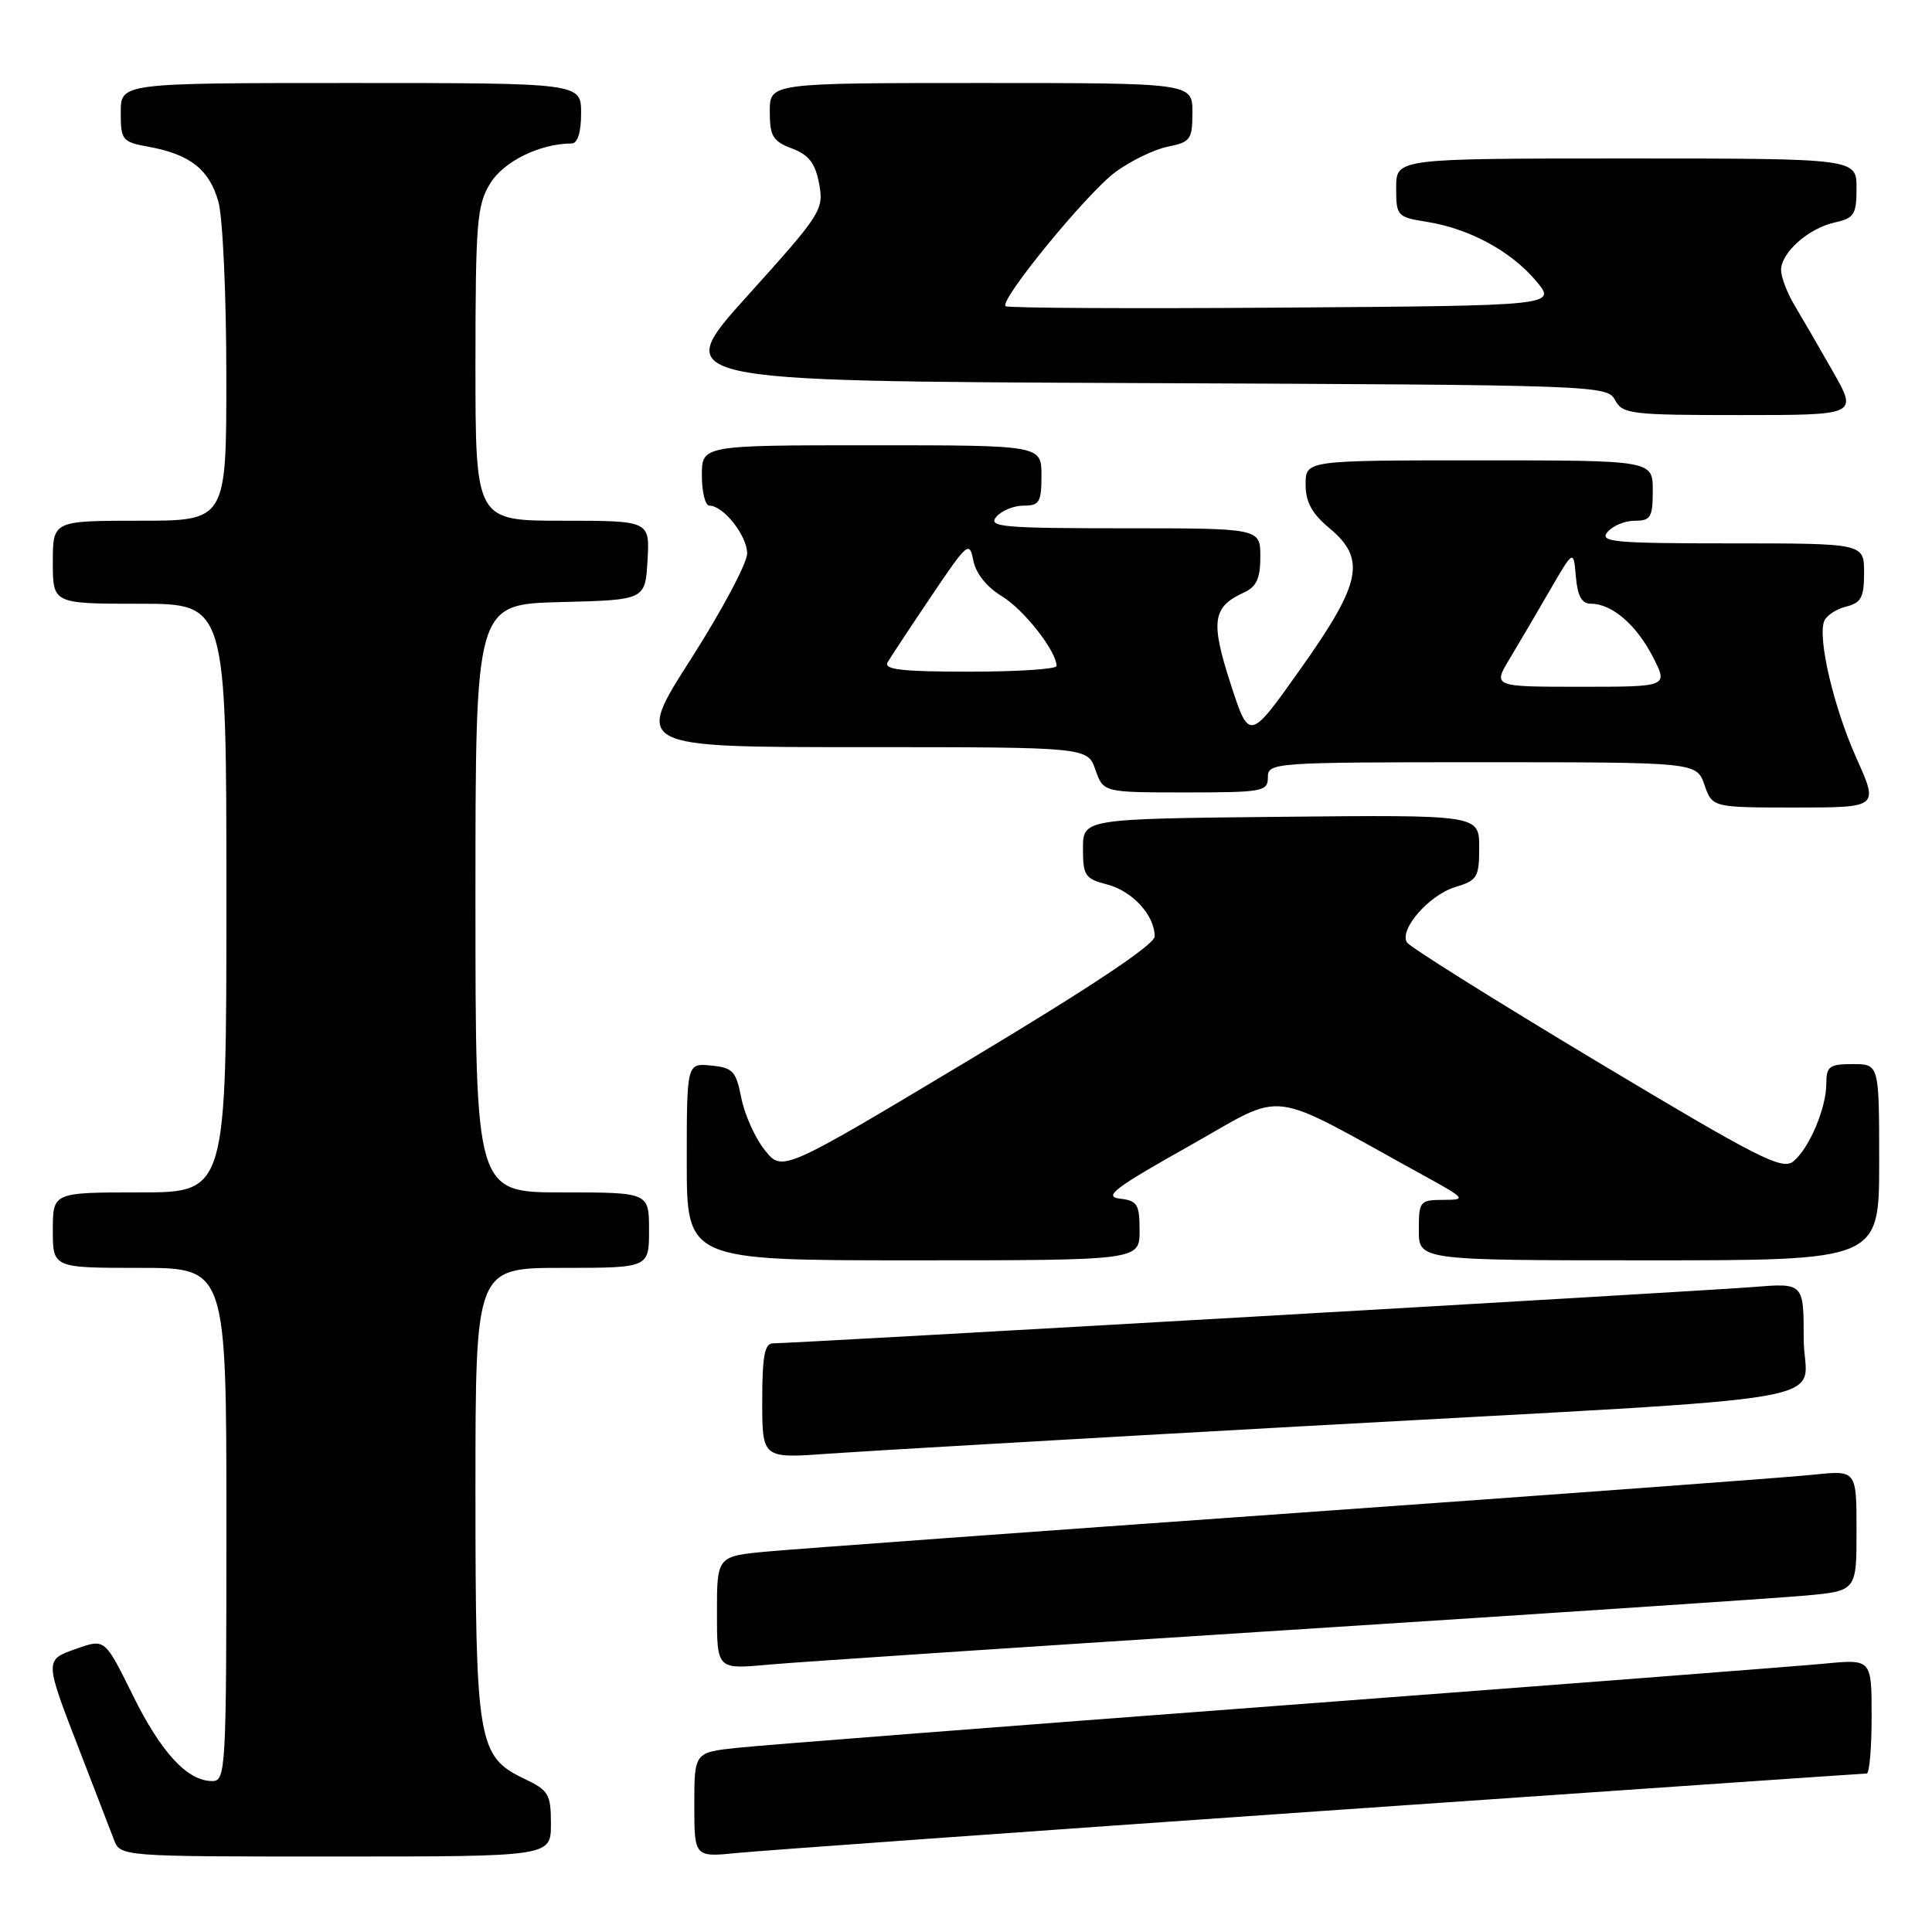 <?xml version="1.0" encoding="UTF-8" standalone="no"?>
<!DOCTYPE svg PUBLIC "-//W3C//DTD SVG 1.1//EN" "http://www.w3.org/Graphics/SVG/1.1/DTD/svg11.dtd" >
<svg xmlns="http://www.w3.org/2000/svg" xmlns:xlink="http://www.w3.org/1999/xlink" version="1.1" viewBox="0 0 256 256">
 <g >
 <path fill="currentColor"
d=" M 73.00 241.69 C 73.00 237.73 72.71 237.23 69.44 235.68 C 63.32 232.75 63.00 230.86 63.00 197.53 C 63.00 168.00 63.00 168.00 74.50 168.00 C 86.00 168.00 86.00 168.00 86.00 163.00 C 86.00 158.00 86.00 158.00 74.50 158.00 C 63.00 158.00 63.00 158.00 63.00 119.03 C 63.00 80.07 63.00 80.07 74.25 79.78 C 85.50 79.50 85.50 79.50 85.80 74.25 C 86.10 69.00 86.10 69.00 74.55 69.00 C 63.00 69.00 63.00 69.00 63.00 48.25 C 63.01 29.46 63.19 27.20 64.95 24.31 C 66.73 21.39 71.55 19.02 75.75 19.01 C 76.54 19.00 77.00 17.53 77.00 15.00 C 77.00 11.00 77.00 11.00 46.50 11.00 C 16.00 11.00 16.00 11.00 16.00 14.89 C 16.00 18.59 16.18 18.81 19.75 19.46 C 25.20 20.46 27.76 22.49 28.94 26.74 C 29.52 28.81 29.99 39.16 29.99 49.75 C 30.00 69.00 30.00 69.00 18.50 69.00 C 7.00 69.00 7.00 69.00 7.00 74.50 C 7.00 80.00 7.00 80.00 18.50 80.00 C 30.00 80.00 30.00 80.00 30.00 119.00 C 30.00 158.00 30.00 158.00 18.50 158.00 C 7.00 158.00 7.00 158.00 7.00 163.00 C 7.00 168.00 7.00 168.00 18.50 168.00 C 30.00 168.00 30.00 168.00 30.00 202.00 C 30.00 234.51 29.92 236.00 28.13 236.00 C 24.83 236.00 21.36 232.25 17.58 224.60 C 13.90 217.14 13.90 217.14 10.20 218.44 C 5.84 219.97 5.84 219.80 10.67 232.28 C 12.63 237.35 14.62 242.51 15.09 243.75 C 15.95 246.00 15.95 246.00 44.48 246.00 C 73.00 246.00 73.00 246.00 73.00 241.69 Z  M 175.10 239.97 C 214.48 237.24 246.99 235.00 247.35 235.00 C 247.71 235.00 248.00 231.59 248.00 227.42 C 248.00 219.84 248.00 219.84 241.75 220.44 C 238.31 220.77 205.80 223.28 169.50 226.01 C 133.20 228.74 100.91 231.25 97.75 231.59 C 92.00 232.20 92.00 232.20 92.00 239.15 C 92.00 246.10 92.00 246.10 97.75 245.52 C 100.91 245.21 135.72 242.71 175.10 239.97 Z  M 170.50 216.00 C 204.60 213.82 235.54 211.76 239.25 211.42 C 246.00 210.80 246.00 210.80 246.00 202.80 C 246.00 194.80 246.00 194.80 240.25 195.41 C 237.09 195.75 206.15 198.03 171.50 200.49 C 136.85 202.95 105.46 205.24 101.75 205.58 C 95.00 206.20 95.00 206.20 95.00 213.70 C 95.00 221.20 95.00 221.20 101.75 220.58 C 105.46 220.24 136.40 218.18 170.50 216.00 Z  M 172.50 188.99 C 247.26 184.84 239.00 186.28 239.00 177.41 C 239.00 169.99 239.00 169.99 232.25 170.54 C 225.63 171.08 105.22 178.00 102.42 178.00 C 101.32 178.00 101.00 179.69 101.00 185.63 C 101.00 193.26 101.00 193.26 109.75 192.62 C 114.56 192.28 142.80 190.64 172.50 188.99 Z  M 151.00 163.07 C 151.00 159.56 150.71 159.10 148.36 158.82 C 146.17 158.55 147.76 157.36 157.54 151.87 C 170.71 144.47 167.38 144.06 188.50 155.68 C 194.25 158.84 194.37 158.98 191.25 158.99 C 188.13 159.00 188.00 159.16 188.00 163.00 C 188.00 167.00 188.00 167.00 218.50 167.00 C 249.00 167.00 249.00 167.00 249.00 154.00 C 249.00 141.00 249.00 141.00 245.50 141.00 C 242.42 141.00 242.00 141.30 242.00 143.53 C 242.00 146.81 239.76 152.12 237.64 153.88 C 236.17 155.10 233.10 153.54 211.53 140.61 C 198.09 132.55 186.79 125.47 186.43 124.88 C 185.37 123.17 189.36 118.59 192.83 117.54 C 195.75 116.66 196.00 116.25 196.00 112.28 C 196.00 107.97 196.00 107.97 169.75 108.23 C 143.50 108.50 143.50 108.50 143.50 112.44 C 143.50 116.03 143.78 116.45 146.71 117.20 C 150.06 118.07 153.00 121.29 153.00 124.08 C 153.00 125.16 144.50 130.82 128.33 140.51 C 103.65 155.30 103.65 155.30 101.34 152.40 C 100.06 150.81 98.67 147.70 98.23 145.50 C 97.53 141.92 97.11 141.47 94.22 141.19 C 91.00 140.87 91.00 140.87 91.00 153.94 C 91.00 167.00 91.00 167.00 121.00 167.00 C 151.00 167.00 151.00 167.00 151.00 163.07 Z  M 246.01 100.51 C 242.99 93.80 240.83 84.61 241.71 82.31 C 241.99 81.58 243.30 80.71 244.61 80.38 C 246.62 79.88 247.00 79.16 247.00 75.89 C 247.00 72.00 247.00 72.00 229.38 72.00 C 213.83 72.00 211.90 71.82 213.00 70.50 C 213.68 69.67 215.31 69.00 216.62 69.00 C 218.73 69.00 219.00 68.55 219.00 65.00 C 219.00 61.00 219.00 61.00 196.00 61.00 C 173.00 61.00 173.00 61.00 173.00 64.18 C 173.00 66.52 173.83 68.05 176.16 69.99 C 181.06 74.08 180.41 77.23 172.33 88.63 C 165.53 98.22 165.53 98.22 163.05 90.57 C 160.38 82.33 160.66 80.41 164.83 78.51 C 166.50 77.75 167.00 76.65 167.00 73.76 C 167.00 70.00 167.00 70.00 148.88 70.00 C 132.88 70.00 130.90 69.82 132.00 68.50 C 132.68 67.68 134.31 67.00 135.62 67.00 C 137.73 67.00 138.00 66.55 138.00 63.00 C 138.00 59.00 138.00 59.00 115.50 59.00 C 93.00 59.00 93.00 59.00 93.00 63.00 C 93.00 65.20 93.45 67.00 94.00 67.00 C 95.86 67.00 99.00 70.98 99.00 73.34 C 99.00 74.62 95.64 80.92 91.54 87.34 C 84.08 99.00 84.08 99.00 114.09 99.00 C 144.10 99.00 144.10 99.00 145.15 102.00 C 146.20 105.00 146.20 105.00 157.10 105.00 C 167.33 105.00 168.00 104.88 168.00 103.00 C 168.00 101.05 168.67 101.00 196.40 101.00 C 224.80 101.00 224.80 101.00 225.85 104.00 C 226.90 107.00 226.90 107.00 237.91 107.00 C 248.92 107.00 248.92 107.00 246.01 100.51 Z  M 242.88 49.25 C 241.09 46.09 238.80 42.15 237.81 40.50 C 236.82 38.85 236.01 36.73 236.00 35.79 C 236.00 33.47 239.64 30.24 243.14 29.47 C 245.69 28.91 246.00 28.42 246.00 24.92 C 246.00 21.00 246.00 21.00 215.50 21.00 C 185.00 21.00 185.00 21.00 185.00 24.87 C 185.00 28.63 185.12 28.76 189.09 29.40 C 194.71 30.30 200.21 33.28 203.52 37.21 C 206.29 40.50 206.29 40.50 169.99 40.76 C 150.03 40.91 133.49 40.82 133.24 40.57 C 132.42 39.75 144.06 25.55 147.81 22.79 C 149.84 21.30 152.96 19.79 154.75 19.43 C 157.75 18.83 158.00 18.48 158.00 14.89 C 158.00 11.00 158.00 11.00 130.00 11.00 C 102.00 11.00 102.00 11.00 102.00 14.78 C 102.00 18.04 102.40 18.71 104.93 19.67 C 107.18 20.52 108.02 21.61 108.54 24.35 C 109.18 27.79 108.84 28.33 99.03 39.21 C 88.85 50.50 88.85 50.50 150.90 50.76 C 211.70 51.01 212.96 51.05 214.00 53.01 C 215.00 54.87 216.11 55.00 230.61 55.00 C 246.15 55.00 246.15 55.00 242.88 49.25 Z  M 200.06 87.25 C 201.30 85.19 203.70 81.10 205.40 78.16 C 208.50 72.82 208.50 72.82 208.81 76.41 C 209.04 79.02 209.59 80.00 210.84 80.00 C 213.59 80.00 216.87 82.83 219.03 87.07 C 221.04 91.00 221.04 91.00 209.42 91.00 C 197.80 91.00 197.80 91.00 200.06 87.25 Z  M 117.62 87.75 C 118.02 87.06 120.62 83.12 123.40 79.00 C 128.19 71.88 128.47 71.64 128.97 74.27 C 129.30 75.98 130.74 77.78 132.76 79.01 C 135.67 80.77 139.99 86.28 140.00 88.25 C 140.00 88.66 134.80 89.00 128.44 89.00 C 119.47 89.00 117.05 88.72 117.62 87.75 Z "/>
</g>
</svg>
